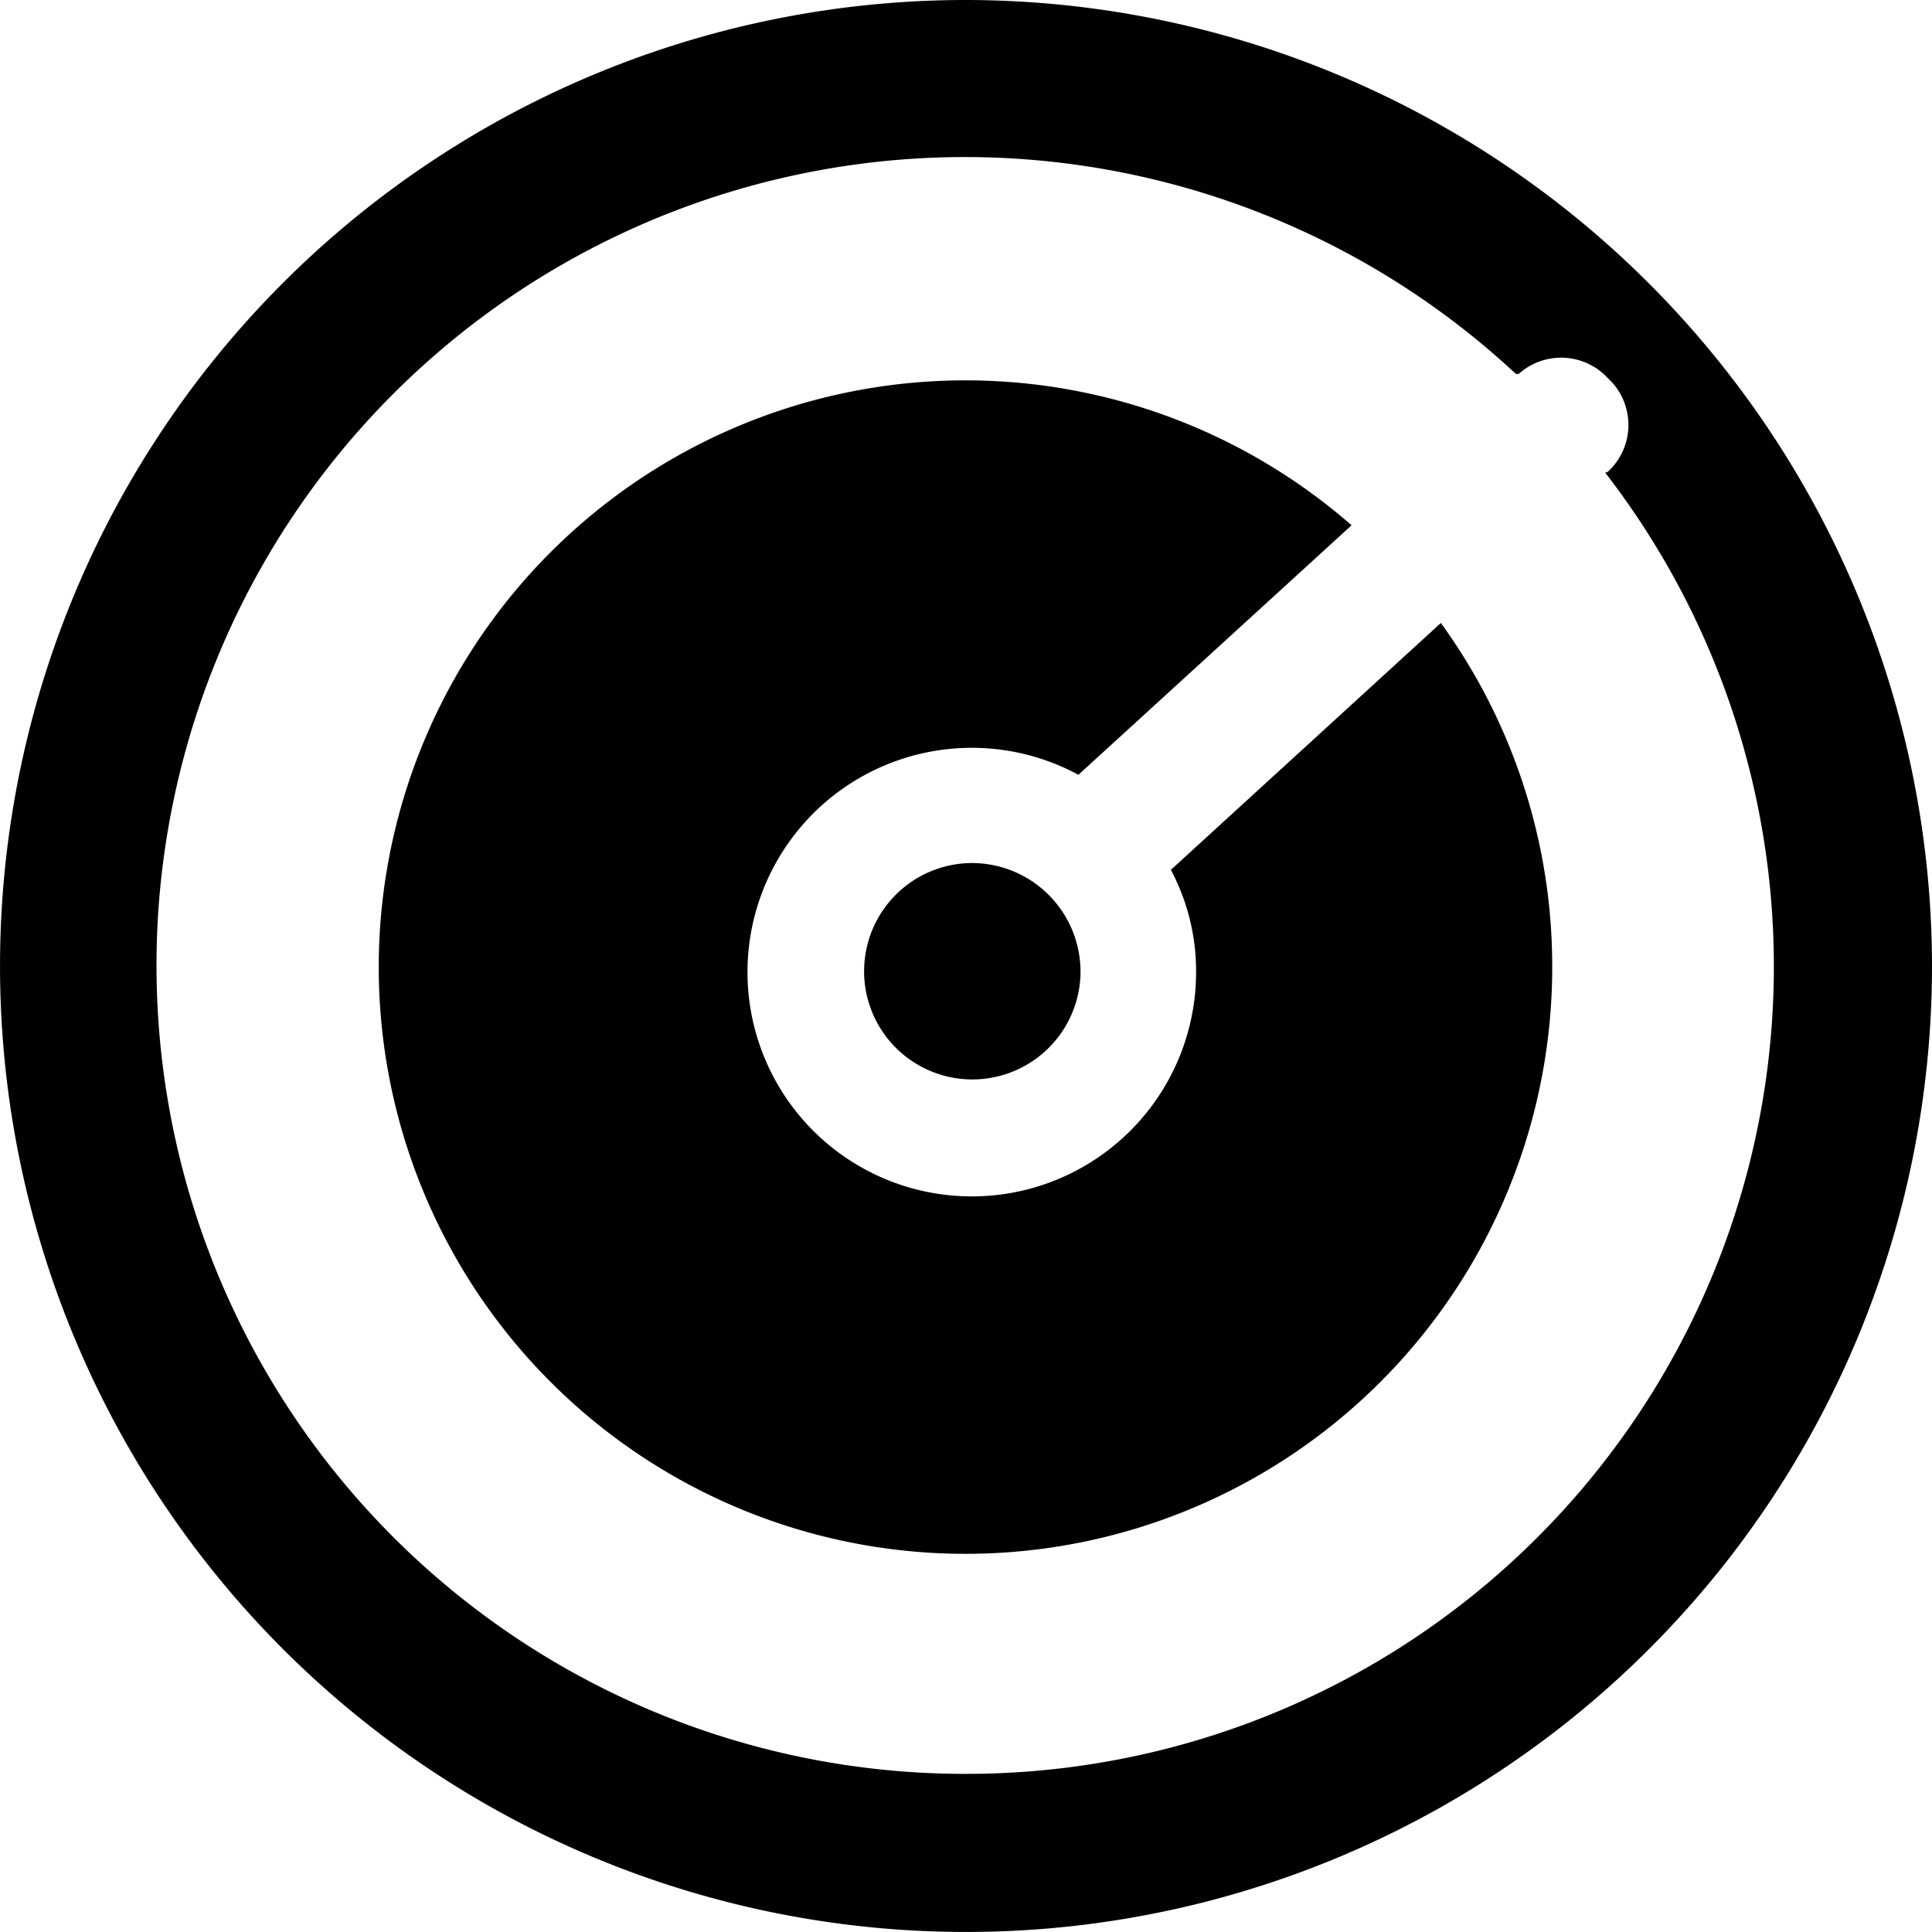 <?xml version="1.0" standalone="no"?><!DOCTYPE svg PUBLIC "-//W3C//DTD SVG 1.1//EN" "http://www.w3.org/Graphics/SVG/1.1/DTD/svg11.dtd"><svg t="1577894488993" class="icon" viewBox="0 0 1024 1024" version="1.1" xmlns="http://www.w3.org/2000/svg" p-id="2093" xmlns:xlink="http://www.w3.org/1999/xlink" width="200" height="200"><defs><style type="text/css"></style></defs><path d="M512.286 0a511.992 511.992 0 1 0 511.714 511.714A512.549 512.549 0 0 0 512.286 0z m0 940.184A428.47 428.47 0 1 1 803.501 198.227h1.392a33.687 33.687 0 0 1 47.329 2.227l2.227 2.227a33.687 33.687 0 0 1-2.227 47.329l-1.392 0.557a427.913 427.913 0 0 1-338.544 689.617z" p-id="2094"></path><path d="M572.7 514.777a57.352 57.352 0 1 1-57.352-57.352 57.63 57.63 0 0 1 57.352 57.352z" p-id="2095"></path><path d="M822.711 511.714A310.982 310.982 0 1 1 716.359 278.408l-144.772 132.244a118.88 118.88 0 1 0 62.363 104.403 114.147 114.147 0 0 0-13.364-54.011l143.102-130.852a309.868 309.868 0 0 1 59.023 181.522z" p-id="2096"></path></svg>